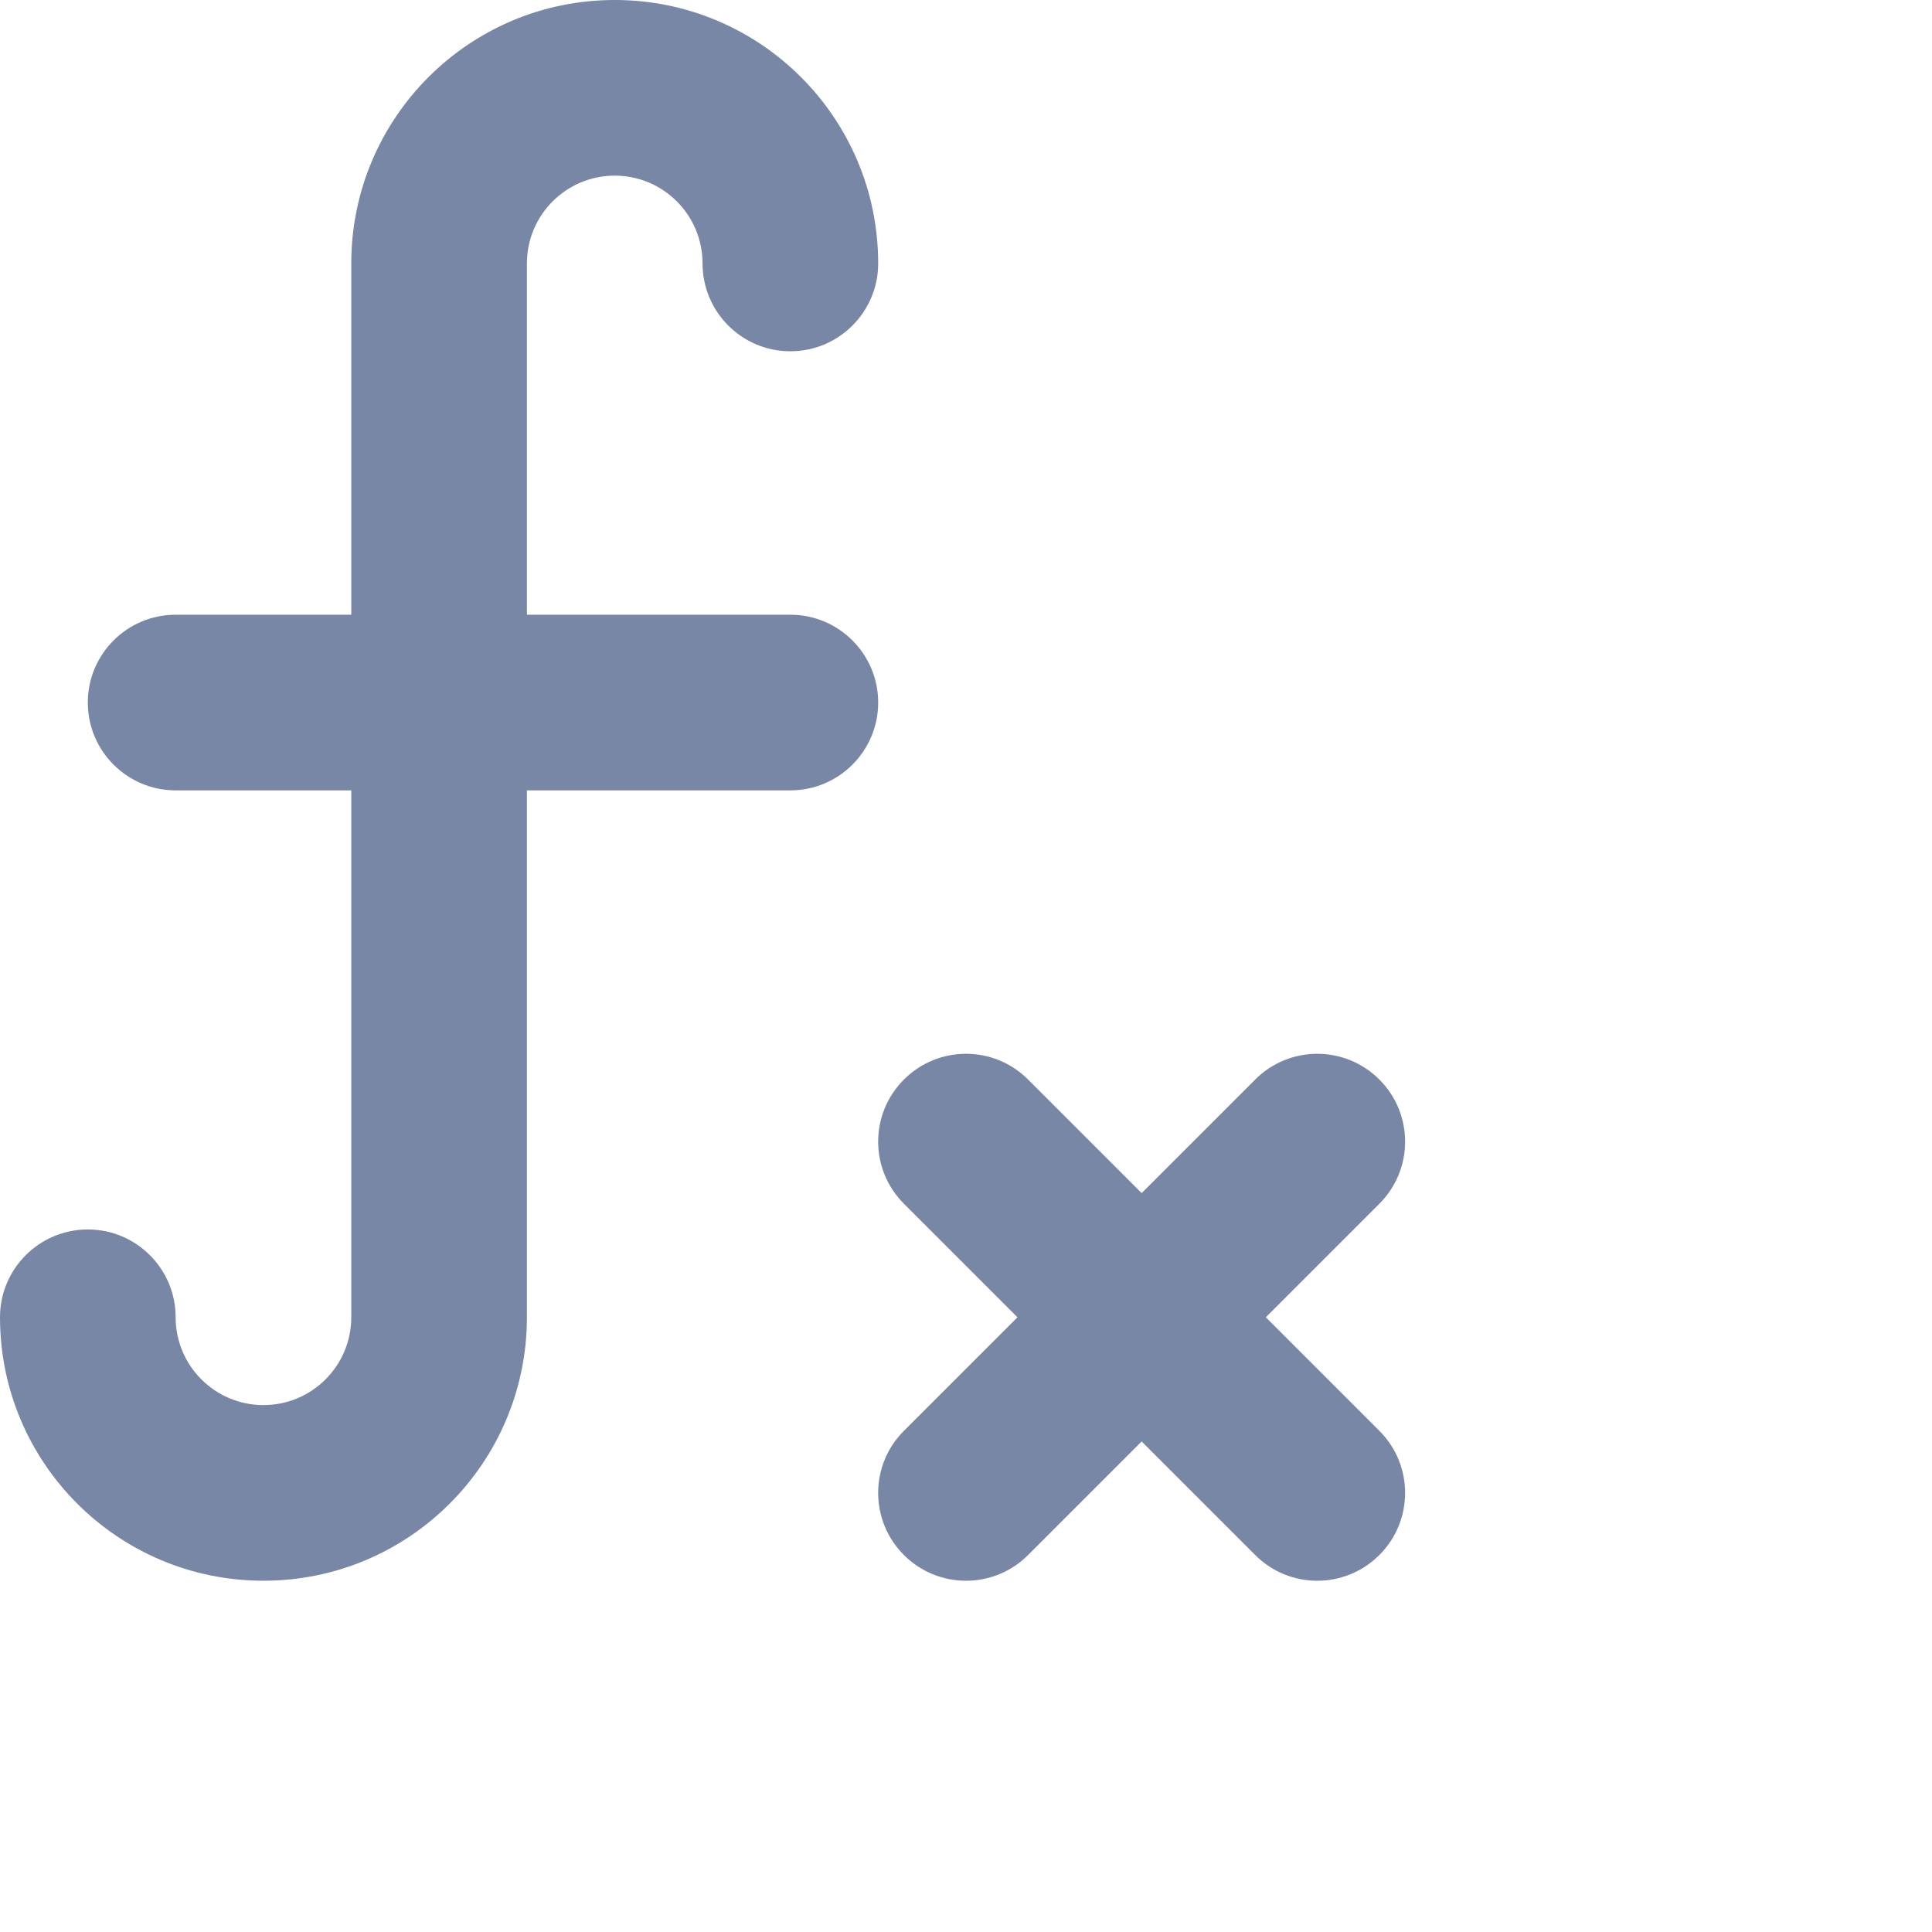 <svg width="22" height="22" viewBox="0 0 22 22" fill="none" xmlns="http://www.w3.org/2000/svg">
<path d="M6 3V7H9C9.552 7 10 7.448 10 8C10 8.552 9.552 9 9 9H6L6 15L6 15.003C5.998 16.659 4.656 18 3 18C1.343 18 0 16.657 0 15C0 14.448 0.448 14 1 14C1.552 14 2 14.448 2 15C2 15.552 2.448 16 3 16C3.552 16 4 15.552 4 15L4 9H2C1.448 9 1 8.552 1 8C1 7.448 1.448 7 2 7H4V3C4 1.343 5.343 0 7 0C8.657 0 10 1.343 10 3C10 3.552 9.552 4 9 4C8.448 4 8 3.552 8 3C8 2.448 7.552 2 7 2C6.448 2 6 2.448 6 3Z" fill="#7887A5"/>
<path d="M15.707 12.293C16.098 12.683 16.098 13.317 15.707 13.707L14.414 15L15.707 16.293C16.098 16.683 16.098 17.317 15.707 17.707C15.317 18.098 14.683 18.098 14.293 17.707L13 16.414L11.707 17.707C11.317 18.098 10.683 18.098 10.293 17.707C9.902 17.317 9.902 16.683 10.293 16.293L11.586 15L10.293 13.707C9.902 13.317 9.902 12.683 10.293 12.293C10.683 11.902 11.317 11.902 11.707 12.293L13 13.586L14.293 12.293C14.683 11.902 15.317 11.902 15.707 12.293Z" fill="#7887A5"/>
</svg>
